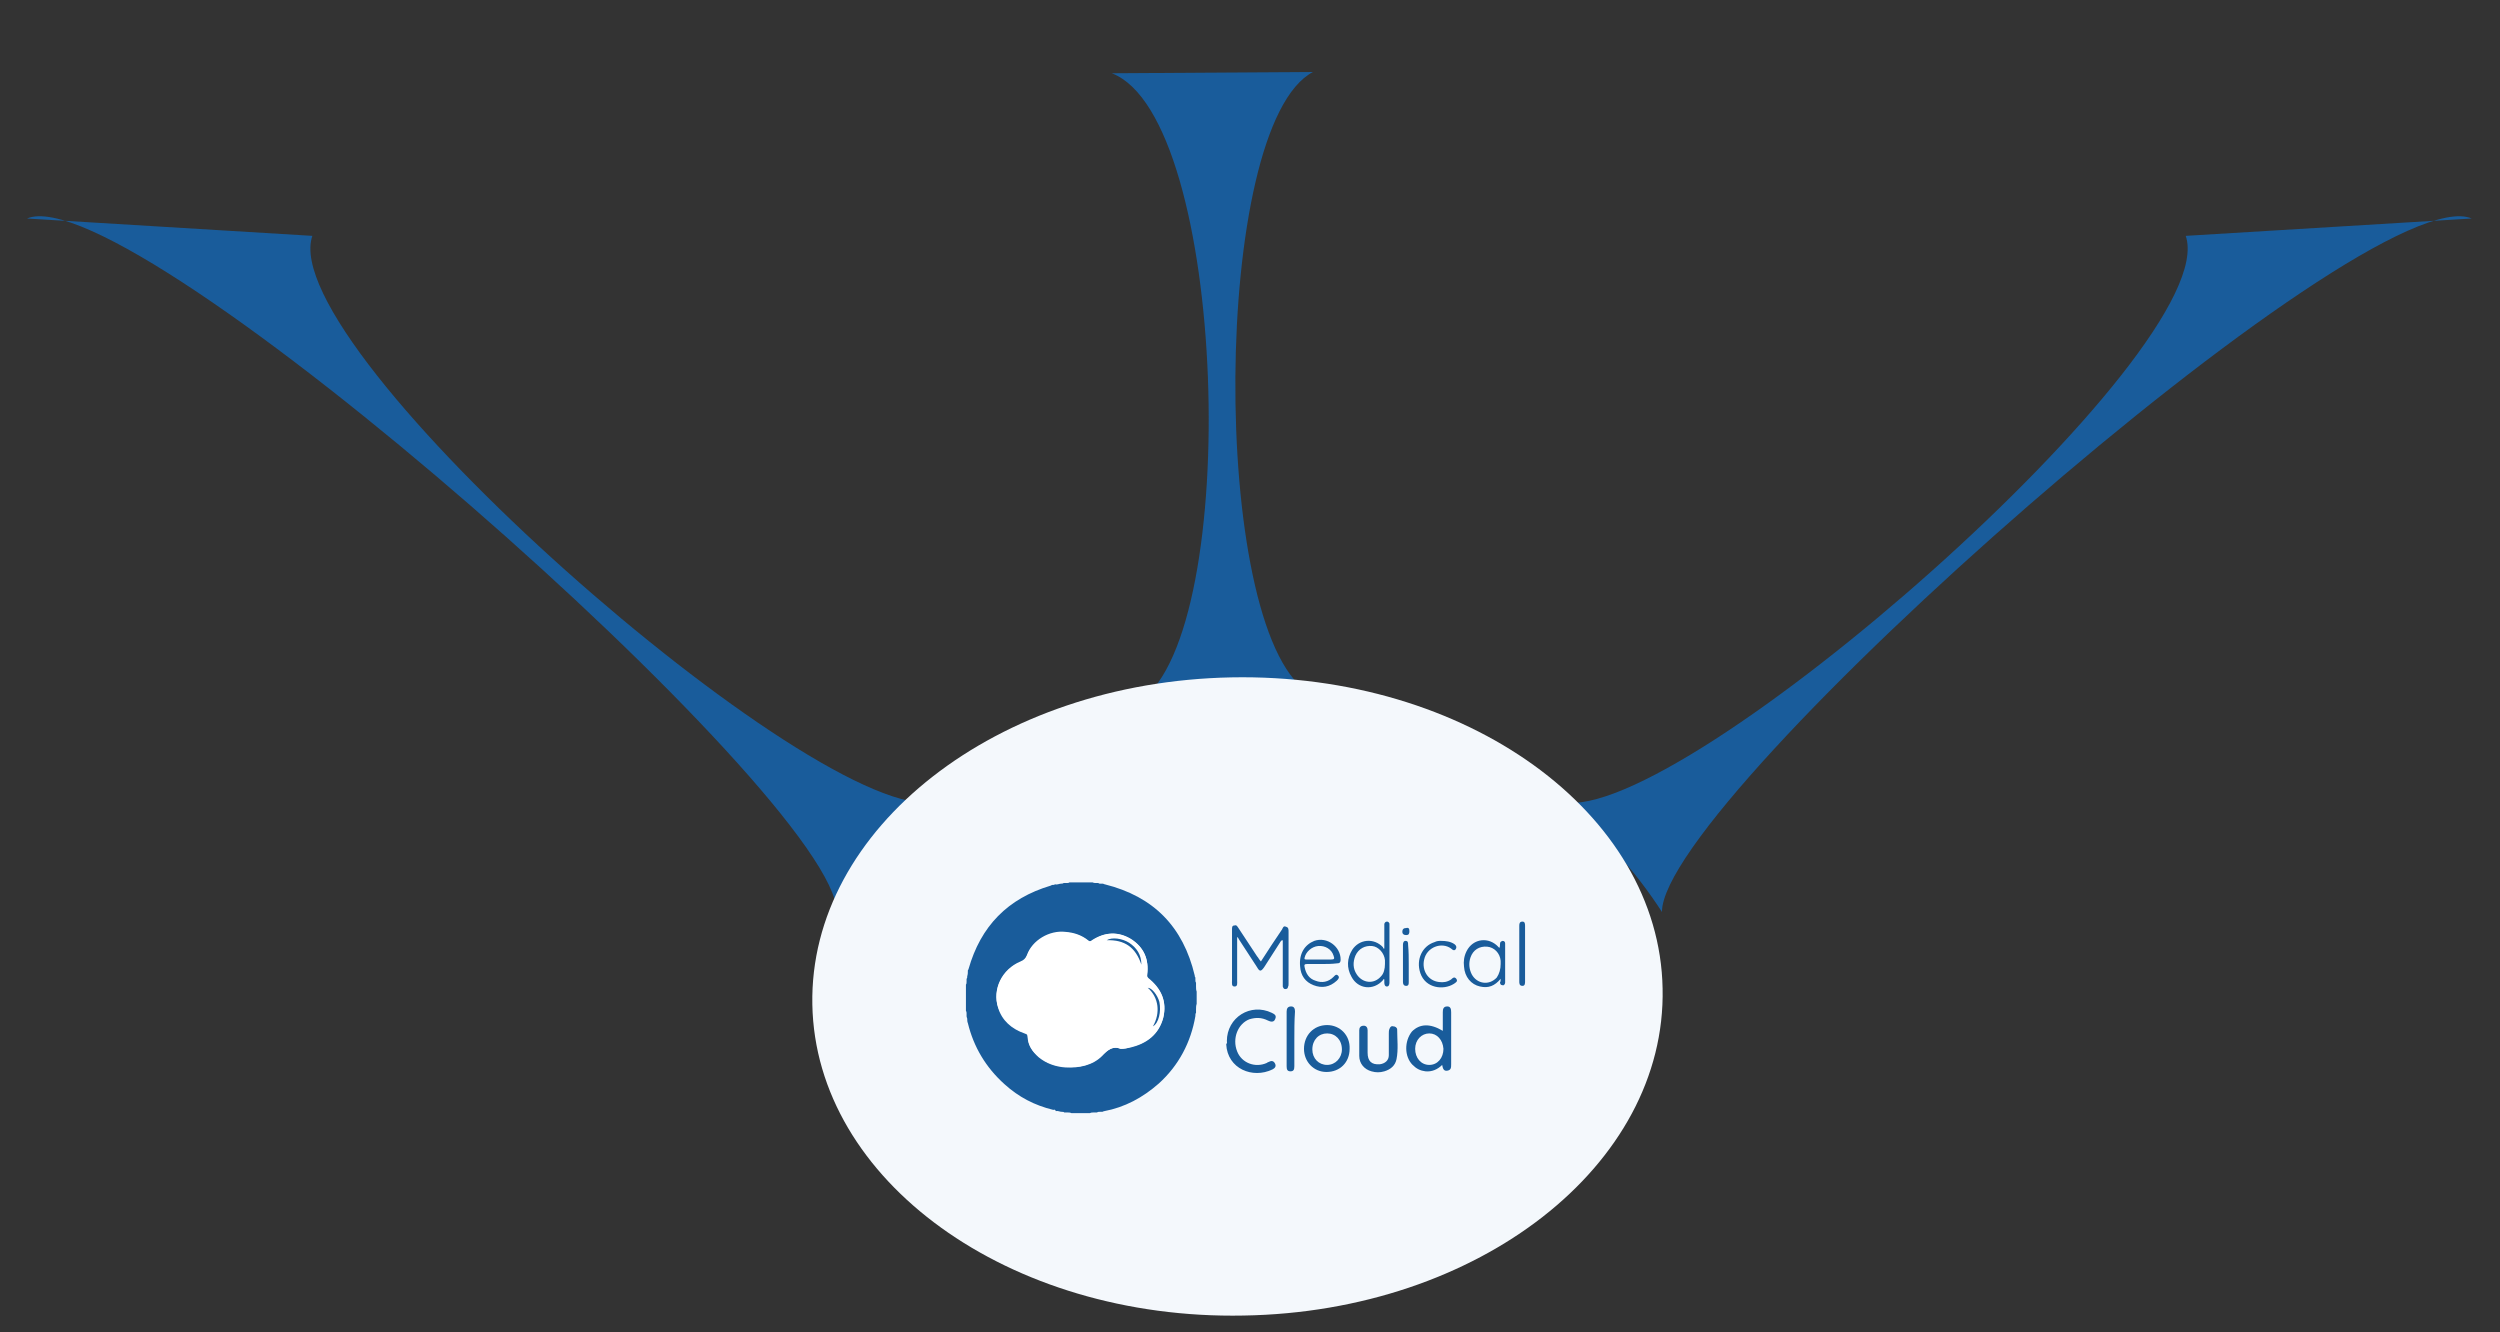 <?xml version="1.0" encoding="utf-8"?>
<!-- Generator: Adobe Illustrator 27.0.0, SVG Export Plug-In . SVG Version: 6.00 Build 0)  -->
<svg version="1.1" id="Capa_2_00000108991190009790733230000002659297960956118925_"
	 xmlns="http://www.w3.org/2000/svg" xmlns:xlink="http://www.w3.org/1999/xlink" x="0px" y="0px" viewBox="0 0 389 207.3"
	 style="enable-background:new 0 0 389 207.3;" xml:space="preserve">
<rect x="0" y="0" width="389" height="207.3" fill="#333333" stroke="none"/>
<style type="text/css">
	.st0{fill-rule:evenodd;clip-rule:evenodd;fill:#195C9B;}
	.st1{fill-rule:evenodd;clip-rule:evenodd;fill:#F4F8FC;}
	.st2{fill:#195C9B;}
	.st3{fill:#FFFFFF;}
</style>
<g id="Capa_1-2">
	<g>
		<path class="st0" d="M4.2,34c16.1-6.9,126,90.1,126,107.9c4-6.2,9.3-12.2,15.4-17.1l0,0c-18.3,3.7-103-70.5-97-88.1"/>
		<path class="st0" d="M204.3,11.2c-15.8,8.3-16.1,86.2-0.9,96.4c-8.6-0.9-17.3-0.6-26,1.5l0,0c16-11.1,13.6-90.8-4.4-97.7"/>
		<path class="st0" d="M384.6,34c-16-6.9-126,90.1-126,107.9c-4-6.2-9.3-12.2-15.5-17.1l0,0c18.3,3.7,103-70.5,97-88.1"/>
	</g>
	<path class="st1" d="M193.5,204.7c-36.5,0.7-66.6-21-67.1-48.4c-0.5-27.4,28.7-50.2,65.2-50.9s66.6,21,67.1,48.4
		C259.3,181.3,230.1,204.1,193.5,204.7L193.5,204.7z"/>
	<g>
		<path class="st2" d="M163.9,172.7c-2.9-0.7-5.4-2-7.6-4c-2.9-2.6-4.8-5.8-5.7-9.5c-0.1-0.2-0.1-0.5-0.1-0.7c0-0.1-0.1-0.2-0.1-0.4
			c0-0.1,0-0.2,0-0.4c0-0.1,0-0.3-0.1-0.4c0-0.2,0-0.5,0-0.7c0-1,0-1.9,0-2.8c0-0.2,0-0.4,0-0.6c0.1-0.1,0.1-0.3,0.1-0.5
			c0-0.1,0-0.2,0-0.4c0.1-0.1,0.1-0.2,0.1-0.4c0.1-0.3,0.1-0.6,0.1-0.9c0-0.1,0.1-0.1,0.1-0.2c1.9-6.7,6.1-11,12.8-13
			c0.1,0,0.1-0.1,0.2-0.1c0,0,0.1,0,0.1,0c0.1,0,0.2,0,0.4-0.1c0.3,0.1,0.6-0.1,0.9-0.1c0.1,0,0.3,0,0.4-0.1c0.2,0,0.3,0,0.5,0
			c0.1,0,0.3,0,0.4-0.1c0.3,0,0.6,0,0.9,0c0.6,0,1.2,0,1.9,0c0.3,0,0.5,0,0.8,0c0.2,0.1,0.4,0.1,0.5,0.1c0.1,0,0.3,0,0.4,0
			c0.1,0.1,0.2,0.1,0.3,0.1c0.1,0,0.2,0,0.4,0c0.1,0,0.2,0.1,0.3,0.1c7.6,1.9,12.2,6.6,14,14.2c0,0.1,0,0.2,0.1,0.3
			c0,0.1,0,0.2,0,0.4c0,0.1,0,0.3,0.1,0.4c0,0.2,0,0.4,0,0.6c0,0.3,0,0.5,0.1,0.8c0,0.6,0,1.3,0,1.9c-0.1,0.3-0.1,0.6-0.1,0.9
			c0,0.2,0,0.3,0,0.5c-0.1,0.1-0.1,0.3-0.1,0.5c-0.7,4.1-2.6,7.7-5.7,10.5c-2.5,2.2-5.3,3.7-8.5,4.3c-0.1,0-0.2,0.1-0.3,0.1
			c-0.1,0-0.2,0-0.4,0c-0.1,0-0.3,0-0.4,0.1c-0.2,0-0.3,0-0.5,0c-0.2,0-0.4,0-0.6,0.1c-1,0-2,0-2.9,0c-0.2-0.1-0.4-0.1-0.6-0.1
			c-0.2,0-0.3,0-0.5,0c-0.1-0.1-0.2-0.1-0.4-0.1c-0.3,0-0.6-0.2-0.9-0.1C164.2,172.7,164.1,172.6,163.9,172.7L163.9,172.7z
			 M174.4,163.2c0.5,0,1-0.1,1.5-0.2c2.5-0.6,4.4-2,5.1-4.6c0.6-2.5-0.3-4.5-2.3-6.1c-0.2-0.2-0.3-0.3-0.2-0.6
			c0.3-2.4-0.5-4.3-2.5-5.5c-2-1.3-4.1-1.2-6.1,0.2c-0.2,0.2-0.4,0.2-0.6,0c-1-0.8-2.2-1.2-3.5-1.3c-2.5-0.2-5.2,1.4-6,3.6
			c-0.2,0.5-0.4,0.8-1,1c-2.9,1.2-4.4,4.3-3.5,7.1c0.6,2,2.1,3.3,4.1,4c0.2,0.1,0.5,0.1,0.5,0.5c0,1.3,0.7,2.3,1.7,3.2
			c1.2,1,2.7,1.5,4.2,1.6c2.1,0.1,4.2-0.3,5.7-1.8C172.4,163.3,173.2,162.7,174.4,163.2L174.4,163.2z"/>
		<path class="st2" d="M224.5,160.4c0-1,0-1.9,0-2.9c0-0.5,0.1-0.9,0.7-0.9c0.5,0,0.6,0.4,0.6,0.9c0,2.7,0,5.4,0,8.1
			c0,0.5,0,0.9-0.6,1c-0.6,0.1-0.7-0.4-0.8-0.9c-0.7,0.7-1.6,1.1-2.6,1c-0.8-0.1-1.4-0.4-2-1c-1.3-1.3-1.3-3.7-0.1-5.2
			C220.9,159.3,222.5,159.2,224.5,160.4L224.5,160.4z M222.4,160.8c-1.2,0-2.2,1-2.2,2.4s0.9,2.5,2.2,2.5c1.3,0,2.2-1.1,2.2-2.5
			C224.5,161.8,223.6,160.8,222.4,160.8L222.4,160.8z"/>
		<path class="st2" d="M192.5,145.8c0,2.3,0,4.5,0,6.8c0,0.4,0.1,0.9-0.4,0.9c-0.5,0-0.4-0.5-0.4-0.9c0-2.6,0-5.2,0-7.8
			c0-0.1,0-0.2,0-0.2c0-0.3,0-0.6,0.4-0.6c0.3-0.1,0.4,0.1,0.6,0.4c1,1.5,1.9,2.9,2.9,4.4c0.2,0.2,0.3,0.5,0.6,0.8
			c1.1-1.7,2.2-3.4,3.3-5c0.1-0.2,0.2-0.6,0.6-0.4c0.4,0.1,0.4,0.4,0.4,0.8c0,2.7,0,5.4,0,8.1c0,0.2,0,0.3-0.1,0.5
			c0,0.2-0.2,0.3-0.4,0.3c-0.2,0-0.3-0.1-0.4-0.4c0-0.2,0-0.4,0-0.5c0-2,0-4,0-6v-0.7c-0.3,0-0.3,0.2-0.4,0.3
			c-0.8,1.3-1.7,2.6-2.5,3.9c-0.5,0.7-0.7,0.7-1.1,0c-0.9-1.4-1.9-2.9-2.8-4.3C192.6,145.8,192.5,145.8,192.5,145.8L192.5,145.8z"/>
		<path class="st2" d="M190.9,162c0-3.7,3.7-6,7-4.4c0.4,0.2,0.8,0.4,0.5,1c-0.2,0.5-0.7,0.4-1.1,0.2c-1-0.5-1.9-0.5-2.9-0.2
			c-1.8,0.7-2.7,3-1.9,5c0.7,1.8,2.8,2.6,4.6,1.8c0.1-0.1,0.2-0.1,0.4-0.2c0.4-0.2,0.7-0.1,0.9,0.3c0.2,0.4,0,0.7-0.4,0.9
			c-3.1,1.5-7-0.1-7.2-3.9C191,162.2,190.9,162.1,190.9,162L190.9,162z"/>
		<path class="st2" d="M210,163.2c0,2.1-1.5,3.6-3.6,3.6c-2,0-3.5-1.6-3.5-3.6c0-2.1,1.5-3.7,3.6-3.7
			C208.5,159.5,210.1,161.1,210,163.2z M206.5,160.8c-1.3,0-2.3,1-2.3,2.5c0,1.4,1,2.4,2.3,2.4c1.3,0,2.3-1.1,2.3-2.4
			C208.8,161.8,207.8,160.8,206.5,160.8L206.5,160.8z"/>
		<path class="st2" d="M215.4,147.6c0-1.1,0-2.1,0-3.2c0-0.2,0-0.4,0-0.6c0-0.2,0.2-0.4,0.4-0.4c0.2,0,0.3,0.1,0.4,0.3
			c0,0.2,0,0.4,0,0.6c0,2.8,0,5.6,0,8.3c0,0.1,0,0.2,0,0.3c0,0.3-0.1,0.6-0.4,0.6c-0.3,0-0.4-0.3-0.4-0.6c0-0.2,0-0.3,0-0.5
			c-0.1-0.1-0.2,0-0.2,0.1c-1.5,1.7-3.9,1.4-4.9-0.5c-0.8-1.4-0.7-2.9,0.1-4.2c1.1-1.7,3.4-1.9,4.8-0.4
			C215.2,147.5,215.2,147.6,215.4,147.6L215.4,147.6z M215.5,150c0-0.2,0-0.4,0-0.6c-0.1-1.1-1-2.1-2-2.2c-1.1-0.1-2.1,0.4-2.6,1.5
			c-0.4,1-0.4,2,0.2,2.9c0.9,1.4,2.7,1.6,3.8,0.3C215.3,151.5,215.5,150.8,215.5,150L215.5,150z"/>
		<path class="st2" d="M211.5,162.3c0-0.7,0-1.3,0-2c0-0.4,0.2-0.7,0.7-0.7c0.4,0,0.6,0.3,0.6,0.7c0,1.1,0,2.3,0,3.5
			c0,1.3,0.6,1.9,1.9,1.8c0.8-0.1,1.4-0.6,1.4-1.4c0-1.1,0-2.3,0-3.4c0-0.2,0-0.5,0.1-0.7c0.1-0.3,0.3-0.5,0.6-0.4
			c0.3,0,0.6,0.2,0.6,0.5c0,1.5,0.2,3.1-0.1,4.6c-0.2,1-0.9,1.6-1.9,1.9c-0.7,0.2-1.3,0.2-2,0c-1.1-0.3-1.9-1.2-1.9-2.4
			C211.5,163.6,211.5,163,211.5,162.3L211.5,162.3L211.5,162.3z"/>
		<path class="st2" d="M233.5,152.3c-0.9,1.1-1.9,1.5-3.2,1.2c-1.4-0.3-2.4-1.5-2.5-3.1c-0.1-0.8,0-1.6,0.4-2.4c1-2,3.5-2.3,5-0.6
			c0,0,0.1,0.1,0.1,0.1c0.1-0.2,0.1-0.4,0.1-0.6c0-0.3,0.1-0.4,0.4-0.5c0.3,0,0.4,0.2,0.4,0.4c0,0.1,0,0.3,0,0.4c0,1.8,0,3.5,0,5.3
			c0,0.1,0,0.3,0,0.4c0,0.2-0.2,0.5-0.4,0.4c-0.3,0-0.4-0.2-0.4-0.5C233.5,152.8,233.5,152.6,233.5,152.3L233.5,152.3z M233.5,150
			c0-0.2,0-0.4,0-0.5c-0.1-1.2-1-2.1-2.1-2.2c-1.2-0.1-2.2,0.5-2.6,1.7c-0.3,0.9-0.2,1.8,0.2,2.6c0.8,1.5,2.7,1.8,3.9,0.5
			C233.3,151.5,233.5,150.8,233.5,150L233.5,150z"/>
		<path class="st2" d="M205.6,150c-0.7,0-1.4,0-2.2,0c-0.4,0-0.5,0.1-0.4,0.5c0.2,1,0.7,1.8,1.7,2.1c1,0.4,2,0.2,2.8-0.6
			c0.2-0.2,0.4-0.5,0.7-0.2c0.3,0.3,0,0.6-0.2,0.8c-1.1,1-2.3,1.2-3.6,0.7c-1.3-0.5-2-1.5-2.1-2.9c-0.2-2,0.7-3.4,2.2-4
			c2-0.7,4.1,0.9,4.1,2.9c0,0.5-0.2,0.6-0.6,0.6C207.2,150,206.4,150,205.6,150L205.6,150z M205.3,149.3c0.6,0,1.2,0,1.8,0
			c0.5,0,0.6-0.1,0.4-0.6c-0.3-1-1.3-1.6-2.4-1.5c-1,0.1-1.9,0.9-2.1,1.8c-0.1,0.3,0.1,0.3,0.3,0.3
			C204.1,149.3,204.7,149.3,205.3,149.3L205.3,149.3z"/>
		<path class="st2" d="M224.2,146.4c0.8,0,1.5,0.1,2.1,0.5c0.3,0.2,0.4,0.5,0.2,0.8c-0.2,0.3-0.5,0.1-0.7-0.1
			c-1.5-1.1-3.8-0.2-4.2,1.7c-0.4,1.7,0.6,3.3,2.3,3.5c0.7,0.1,1.3,0,1.9-0.4c0.2-0.2,0.5-0.5,0.8-0.1c0.3,0.4-0.1,0.6-0.4,0.8
			c-1.6,1-4.4,0.7-5.2-1.7c-0.7-2.1,0.3-4.2,2.2-4.8C223.6,146.4,223.9,146.4,224.2,146.4L224.2,146.4z"/>
		<path class="st2" d="M201.4,161.7c0,1.4,0,2.8,0,4.2c0,0.5-0.1,0.8-0.6,0.8c-0.5,0-0.6-0.3-0.6-0.8c0-2.8,0-5.6,0-8.5
			c0-0.5,0.2-0.8,0.7-0.8s0.6,0.4,0.6,0.8C201.4,158.9,201.4,160.3,201.4,161.7L201.4,161.7z"/>
		<path class="st2" d="M237.3,148.4c0,1.4,0,2.9,0,4.3c0,0.3,0,0.7-0.4,0.7c-0.5,0-0.5-0.4-0.5-0.7c0-2.9,0-5.8,0-8.6
			c0-0.3,0-0.7,0.5-0.7c0.4,0,0.4,0.4,0.4,0.7C237.3,145.5,237.3,147,237.3,148.4z"/>
		<path class="st2" d="M219.2,150c0,0.9,0,1.9,0,2.8c0,0.3,0,0.6-0.4,0.6c-0.4,0-0.5-0.3-0.5-0.6c0-2,0-3.9,0-5.8
			c0-0.3,0.1-0.6,0.4-0.6c0.4,0,0.4,0.3,0.4,0.6C219.2,148.1,219.2,149.1,219.2,150L219.2,150z"/>
		<path class="st2" d="M219.3,144.9c0,0.4-0.1,0.6-0.5,0.6c-0.4,0-0.6-0.2-0.6-0.5c0-0.4,0.2-0.6,0.6-0.6
			C219.2,144.3,219.3,144.5,219.3,144.9L219.3,144.9z"/>
		<path class="st3" d="M174.4,163.2c-1.3-0.5-2,0.2-2.9,1c-1.5,1.5-3.6,2-5.7,1.8c-1.6-0.1-3-0.6-4.2-1.6c-1-0.8-1.6-1.8-1.7-3.2
			c0-0.4-0.2-0.4-0.5-0.5c-2-0.7-3.4-2-4.1-4c-0.9-2.8,0.6-5.9,3.5-7.1c0.5-0.2,0.8-0.5,1-1c0.8-2.3,3.5-3.9,6-3.6
			c1.3,0.1,2.5,0.5,3.5,1.3c0.2,0.2,0.4,0.2,0.6,0c2-1.3,4.1-1.4,6.1-0.2c2,1.3,2.8,3.2,2.5,5.5c0,0.3,0,0.4,0.2,0.6
			c2,1.6,2.9,3.6,2.3,6.1c-0.7,2.6-2.5,4-5.1,4.6C175.5,163.1,174.9,163.2,174.4,163.2L174.4,163.2z M177.6,150.1
			c0-1.5-0.7-2.6-1.9-3.4c-1.1-0.7-2.7-0.9-3.5-0.4C175.1,146.2,176.8,147.5,177.6,150.1L177.6,150.1z M179.3,159.7
			c0.9-0.5,1.4-2.3,1-3.8c-0.3-1.2-1.2-2.2-1.8-2.2C180.2,155.2,180.6,157.6,179.3,159.7z"/>
		<path class="st2" d="M177.6,150.1c-0.9-2.7-2.6-3.9-5.4-3.8c0.8-0.5,2.4-0.3,3.5,0.4C176.9,147.5,177.6,148.6,177.6,150.1
			L177.6,150.1z"/>
		<path class="st2" d="M179.4,159.7c1.2-2.1,0.9-4.5-0.8-6c0.6,0,1.5,1.1,1.8,2.2C180.7,157.4,180.3,159.2,179.4,159.7z"/>
	</g>
</g>
</svg>
